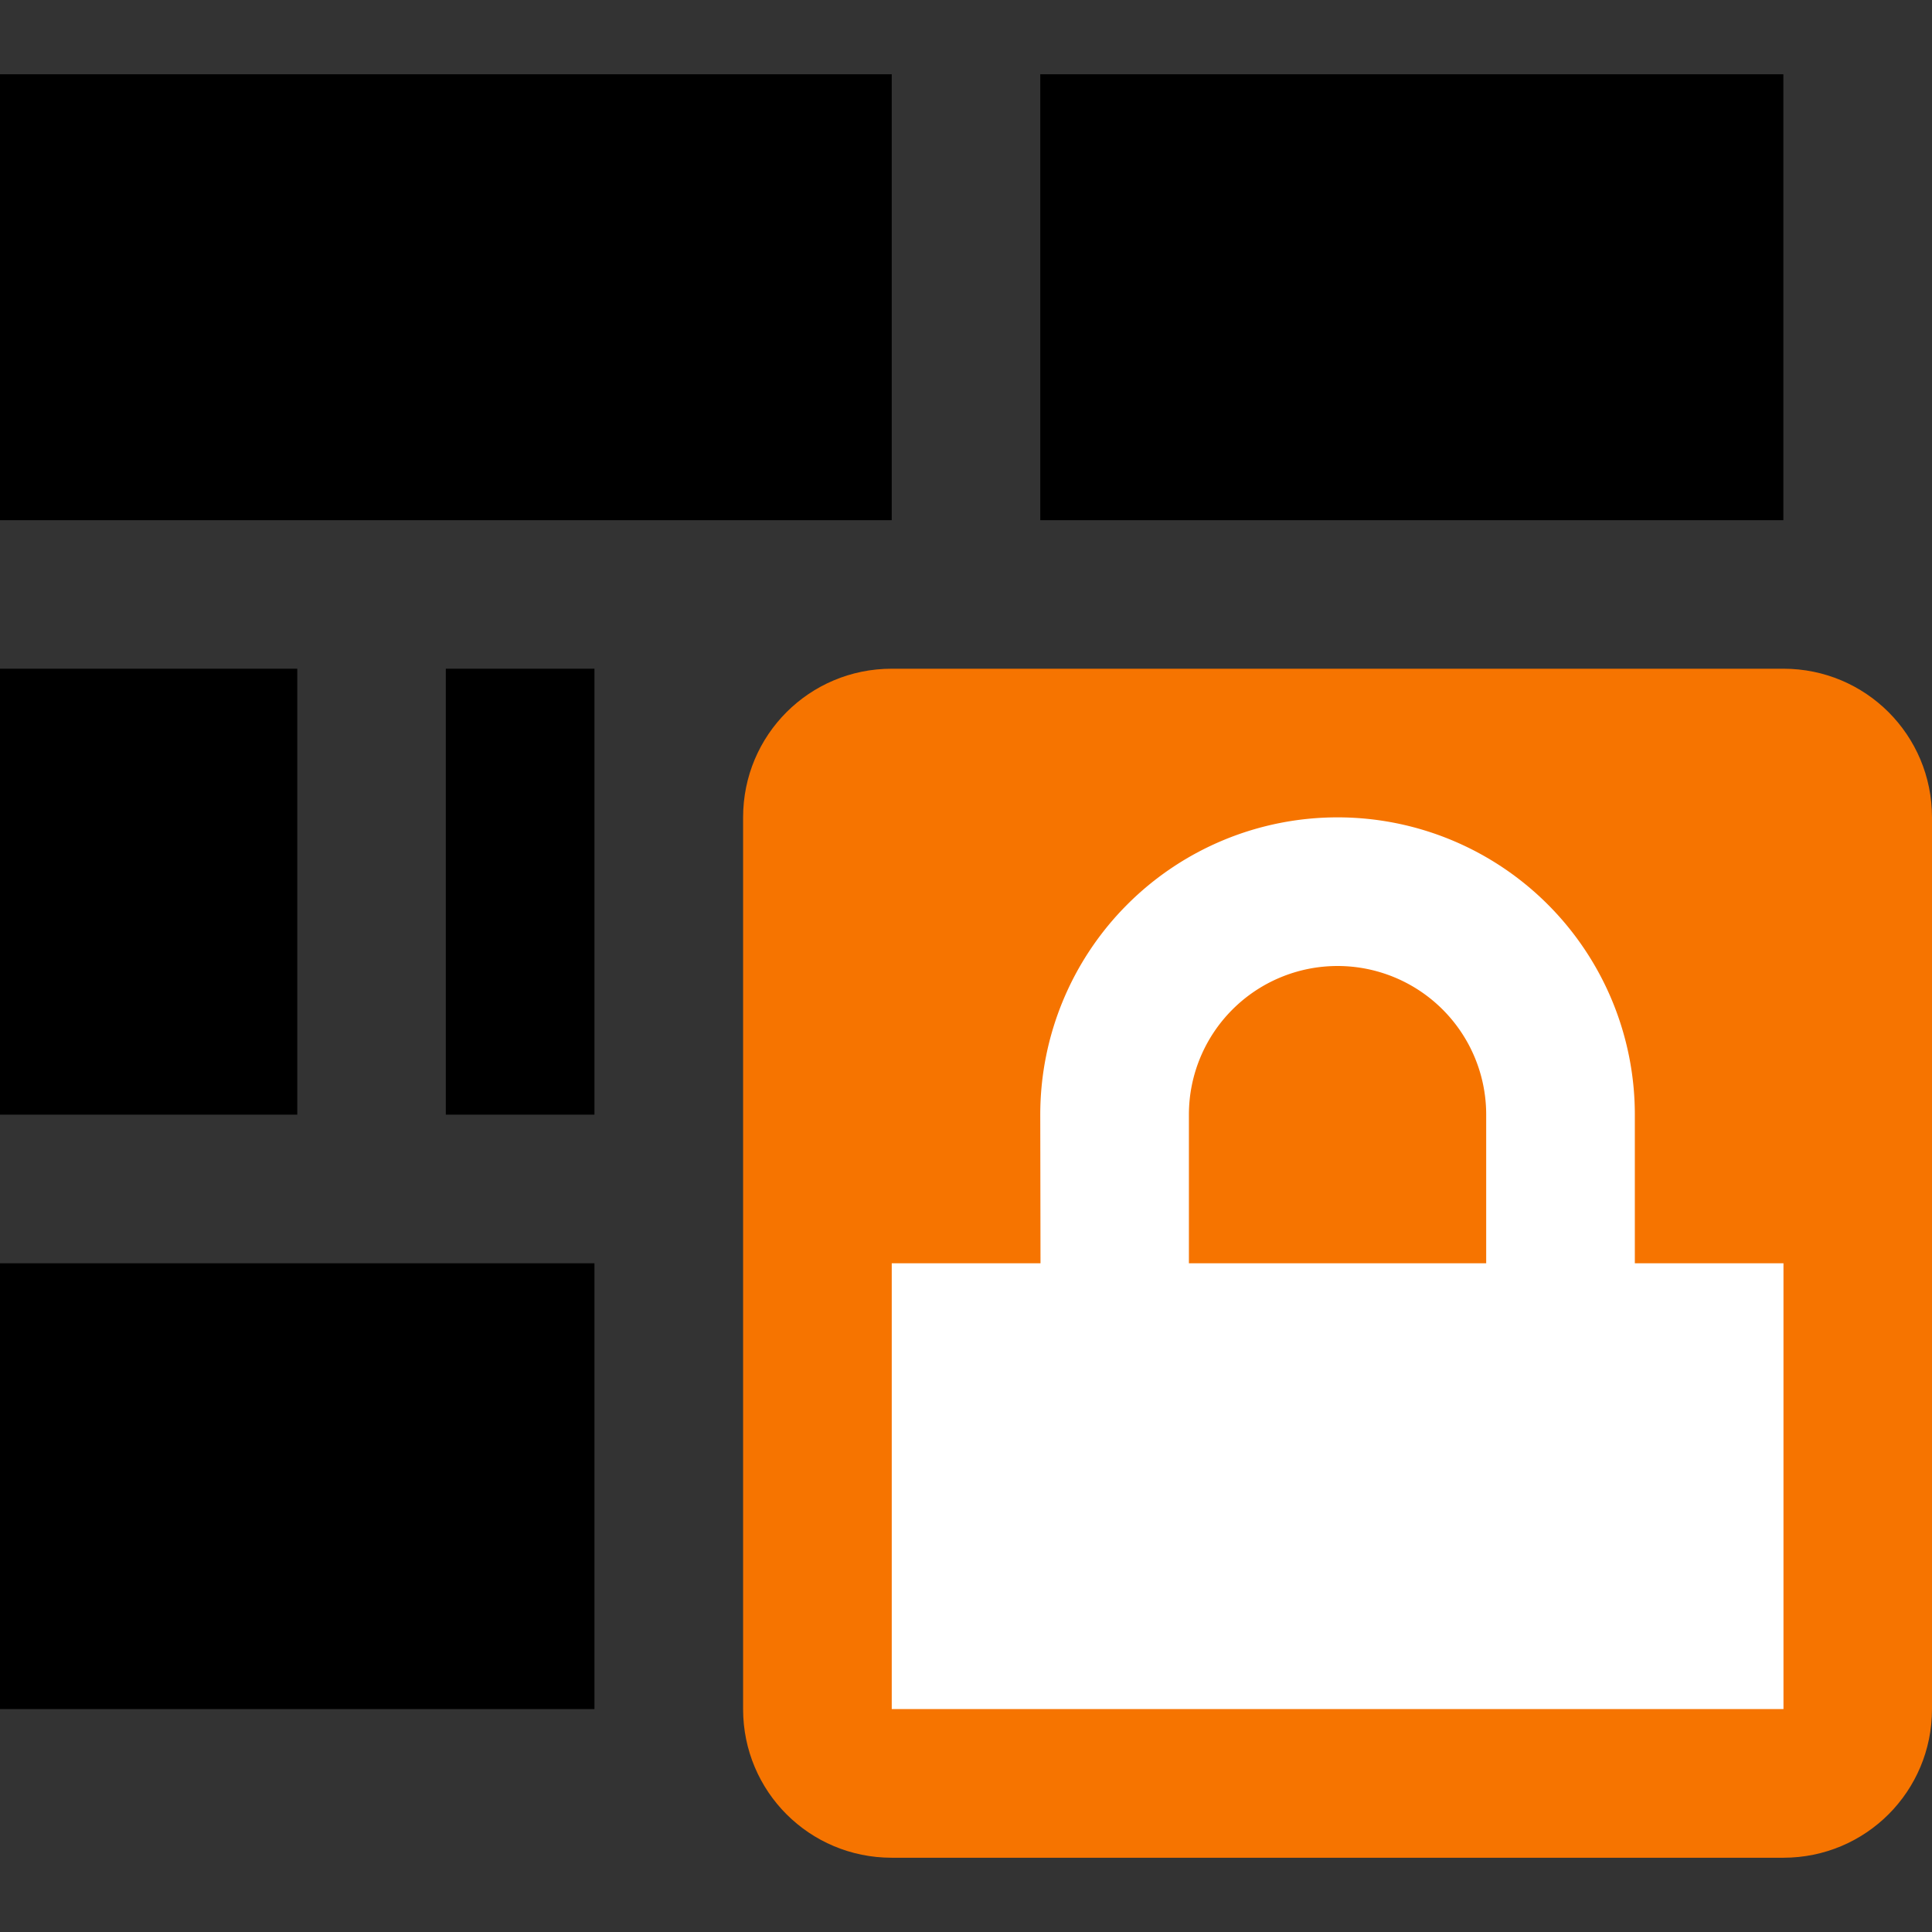 <?xml version="1.0" encoding="UTF-8" standalone="no"?>
<svg
   height="16"
   width="16"
   version="1.1"
   id="svg10771"
   xmlns="http://www.w3.org/2000/svg"
   xmlns:svg="http://www.w3.org/2000/svg">
  <rect width="100%" height="100%" fill="#333333" stroke="none"/>
  <defs
     id="defs1">
    <style
       type="text/css"
       id="current-color-scheme">
            .ColorScheme-Text {
                color:#232629;
            }
            .ColorScheme-NeutralText {
                color:#f67400;
            }
        </style>
  </defs>
  <path
     style="fill:#000000;fill-opacity:1;stroke:none;stroke-width:1.231"
     class="ColorScheme-Text"
     d="M 2e-7,0.615 V 4.308 H 7.385 V 0.615 Z m 8.615,0 V 4.308 H 14.769 V 0.615 Z M 2e-7,5.538 V 9.231 H 2.462 V 5.538 Z m 3.692,0 V 9.231 H 4.923 V 5.538 Z M 2e-7,10.462 v 3.692 H 4.923 v -3.692 z"
     id="path10765" />
  <path
     style="fill:currentColor;fill-opacity:1;stroke:none;stroke-width:1.231"
     class="ColorScheme-NeutralText"
     d="m 7.385,5.538 c -0.682,0 -1.231,0.549 -1.231,1.231 v 7.385 c 0,0.682 0.549,1.231 1.231,1.231 H 14.769 C 15.451,15.385 16,14.836 16,14.154 V 6.769 C 16,6.087 15.451,5.538 14.769,5.538 Z"
     id="path10767" />
  <path
     d="M 11.077,6.769 A 2.462,2.462 0 0 0 8.615,9.231 l 0.002,1.231 H 7.385 v 3.692 h 7.385 v -3.692 h -1.231 V 9.231 A 2.462,2.462 0 0 0 11.077,6.769 Z m 0,1.231 a 1.231,1.231 0 0 1 1.231,1.231 V 10.462 H 9.846 V 9.231 A 1.231,1.231 0 0 1 11.077,8 Z"
     fill="#ffffff"
     id="path10769"
     style="stroke-width:1.231" />
</svg>
